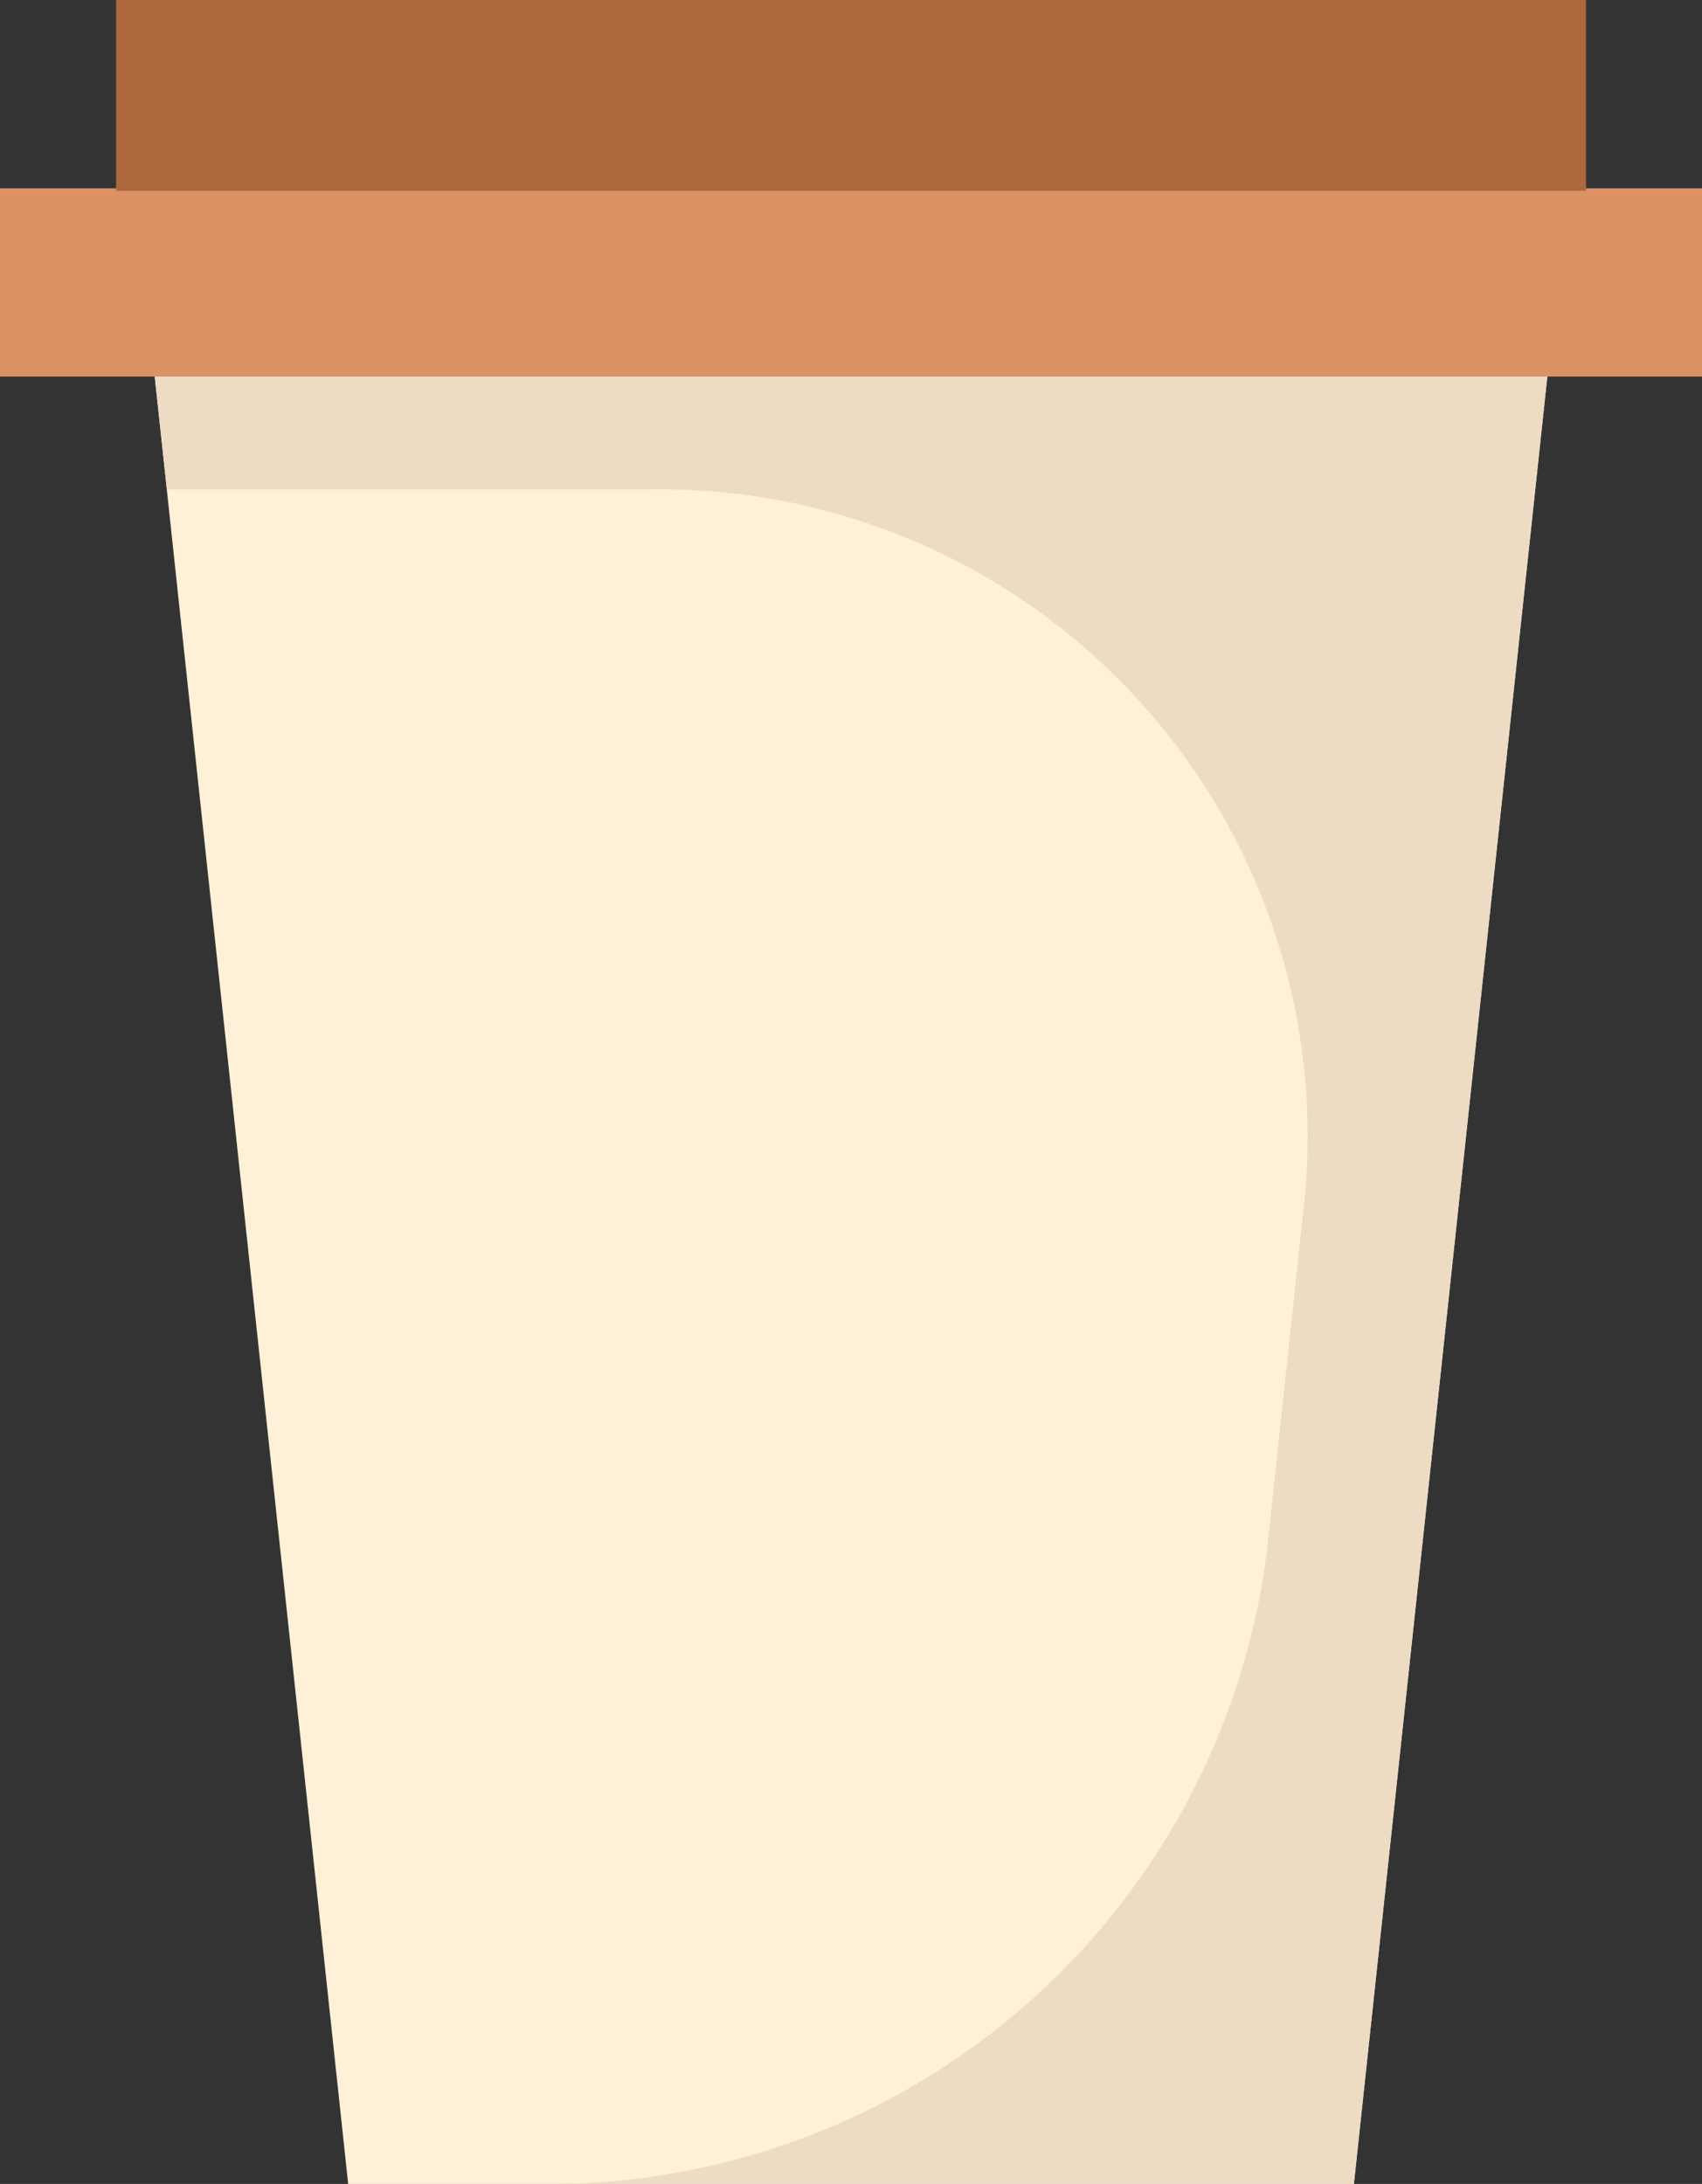 <svg xmlns="http://www.w3.org/2000/svg" width="18.151" height="23.291" viewBox="0 0 18.151 23.291">
  <rect x="0" y="0" width="18.151" height="23.291" fill="#333333" stroke="none"/>
  <g id="frappe" transform="translate(-80 -24)">
    <path id="Path_5995" data-name="Path 5995" d="M80,64H98.151v2.008H80Z" transform="translate(0 -37.992)" fill="#dc9265"/>
    <path id="Path_5996" data-name="Path 5996" d="M104,24h15.676v2.035H104Z" transform="translate(-22.762)" fill="#ad693d"/>
    <path id="Path_5997" data-name="Path 5997" d="M126.851,104l-2.063,19.275H114.063L112,104Z" transform="translate(-30.35 -75.984)" fill="#fff1d8"/>
    <path id="Path_6000" data-name="Path 6000" d="M126.852,104l-2.063,19.275h-8.668a7.712,7.712,0,0,0,7.745-6.795l.4-3.742a6.9,6.9,0,0,0-6.975-7.534H112.13L112,104Z" transform="translate(-30.35 -75.984)" fill="#eedbc4"/>
  </g>
</svg>
